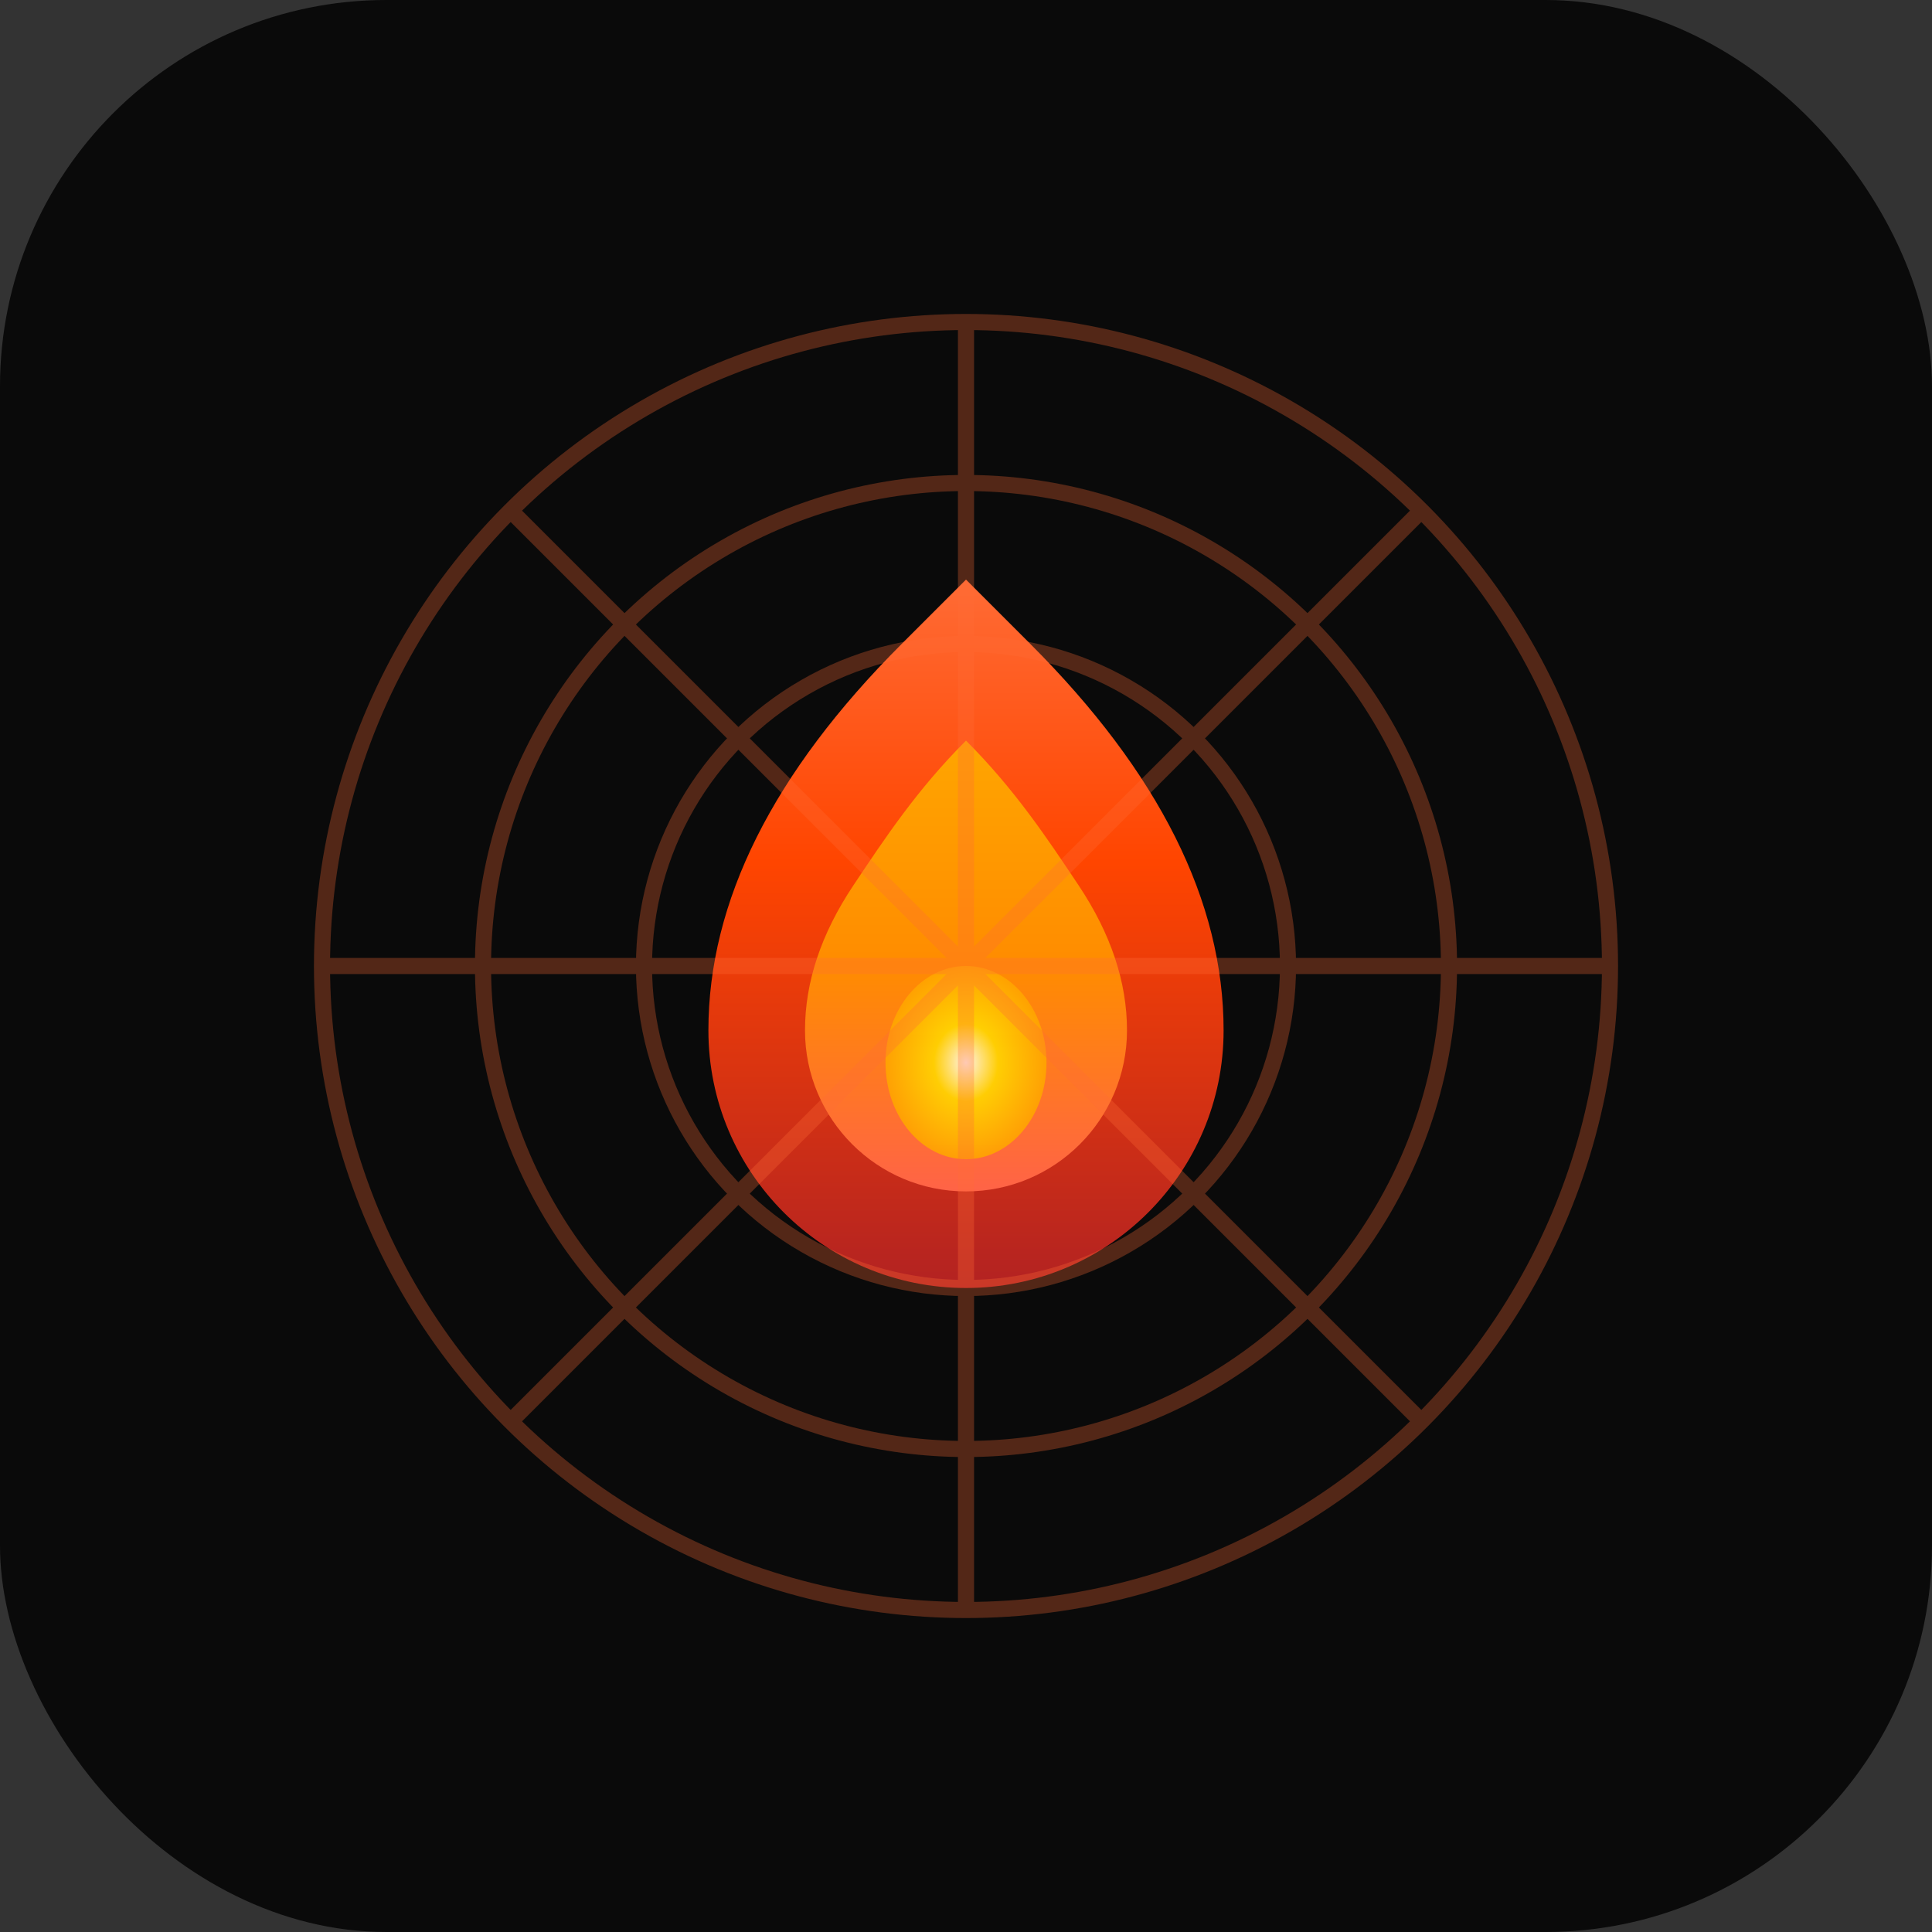 <svg width="60" height="60" viewBox="0 0 60 60" fill="none" xmlns="http://www.w3.org/2000/svg">
  <rect x="0" y="0" width="60" height="60" fill="#333333" stroke="none"/>
  <!-- Background -->
  <rect width="60" height="60" rx="12" fill="#0A0A0A"/>
  
  <!-- Flame Icon -->
  <g transform="translate(30, 32)">
    <!-- Main flame shape -->
    <path d="M0 8C4.418 8 8 4.418 8 0C8 -2 7.5 -4 6.5 -6C5.5 -8 4 -10 2 -12C1 -13 0 -14 0 -14S-1 -13 -2 -12C-4 -10 -5.5 -8 -6.5 -6C-7.5 -4 -8 -2 -8 0C-8 4.418 -4.418 8 0 8Z" 
          fill="url(#flame-gradient)"/>
    
    <!-- Inner flame highlight -->
    <path d="M0 5C2.761 5 5 2.761 5 0C5 -1.5 4.5 -3 3.5 -4.5C2.5 -6 1.5 -7.5 0 -9C-1.5 -7.5 -2.5 -6 -3.5 -4.5C-4.5 -3 -5 -1.5 -5 0C-5 2.761 -2.761 5 0 5Z" 
          fill="url(#inner-gradient)"/>
    
    <!-- Core glow -->
    <ellipse cx="0" cy="1" rx="2.5" ry="3" fill="url(#core-gradient)" opacity="0.9"/>
  </g>
  
  <!-- Spider/Crawler element (subtle web pattern) -->
  <g opacity="0.3">
    <circle cx="30" cy="30" r="20" stroke="#FF6B35" stroke-width="0.5" fill="none"/>
    <circle cx="30" cy="30" r="15" stroke="#FF6B35" stroke-width="0.5" fill="none"/>
    <circle cx="30" cy="30" r="10" stroke="#FF6B35" stroke-width="0.5" fill="none"/>
    <line x1="30" y1="10" x2="30" y2="50" stroke="#FF6B35" stroke-width="0.5"/>
    <line x1="10" y1="30" x2="50" y2="30" stroke="#FF6B35" stroke-width="0.5"/>
    <line x1="15.86" y1="15.86" x2="44.14" y2="44.14" stroke="#FF6B35" stroke-width="0.5"/>
    <line x1="44.14" y1="15.86" x2="15.86" y2="44.14" stroke="#FF6B35" stroke-width="0.5"/>
  </g>
  
  <defs>
    <!-- Main flame gradient -->
    <linearGradient id="flame-gradient" x1="0%" y1="0%" x2="0%" y2="100%">
      <stop offset="0%" style="stop-color:#FF6B35;stop-opacity:1" />
      <stop offset="40%" style="stop-color:#FF4500;stop-opacity:1" />
      <stop offset="100%" style="stop-color:#B22222;stop-opacity:1" />
    </linearGradient>
    
    <!-- Inner flame gradient -->
    <linearGradient id="inner-gradient" x1="0%" y1="0%" x2="0%" y2="100%">
      <stop offset="0%" style="stop-color:#FFA500;stop-opacity:1" />
      <stop offset="50%" style="stop-color:#FF8C00;stop-opacity:1" />
      <stop offset="100%" style="stop-color:#FF6347;stop-opacity:1" />
    </linearGradient>
    
    <!-- Core glow gradient -->
    <radialGradient id="core-gradient">
      <stop offset="0%" style="stop-color:#FFFFFF;stop-opacity:1" />
      <stop offset="40%" style="stop-color:#FFD700;stop-opacity:1" />
      <stop offset="100%" style="stop-color:#FFA500;stop-opacity:1" />
    </radialGradient>
  </defs>
</svg>